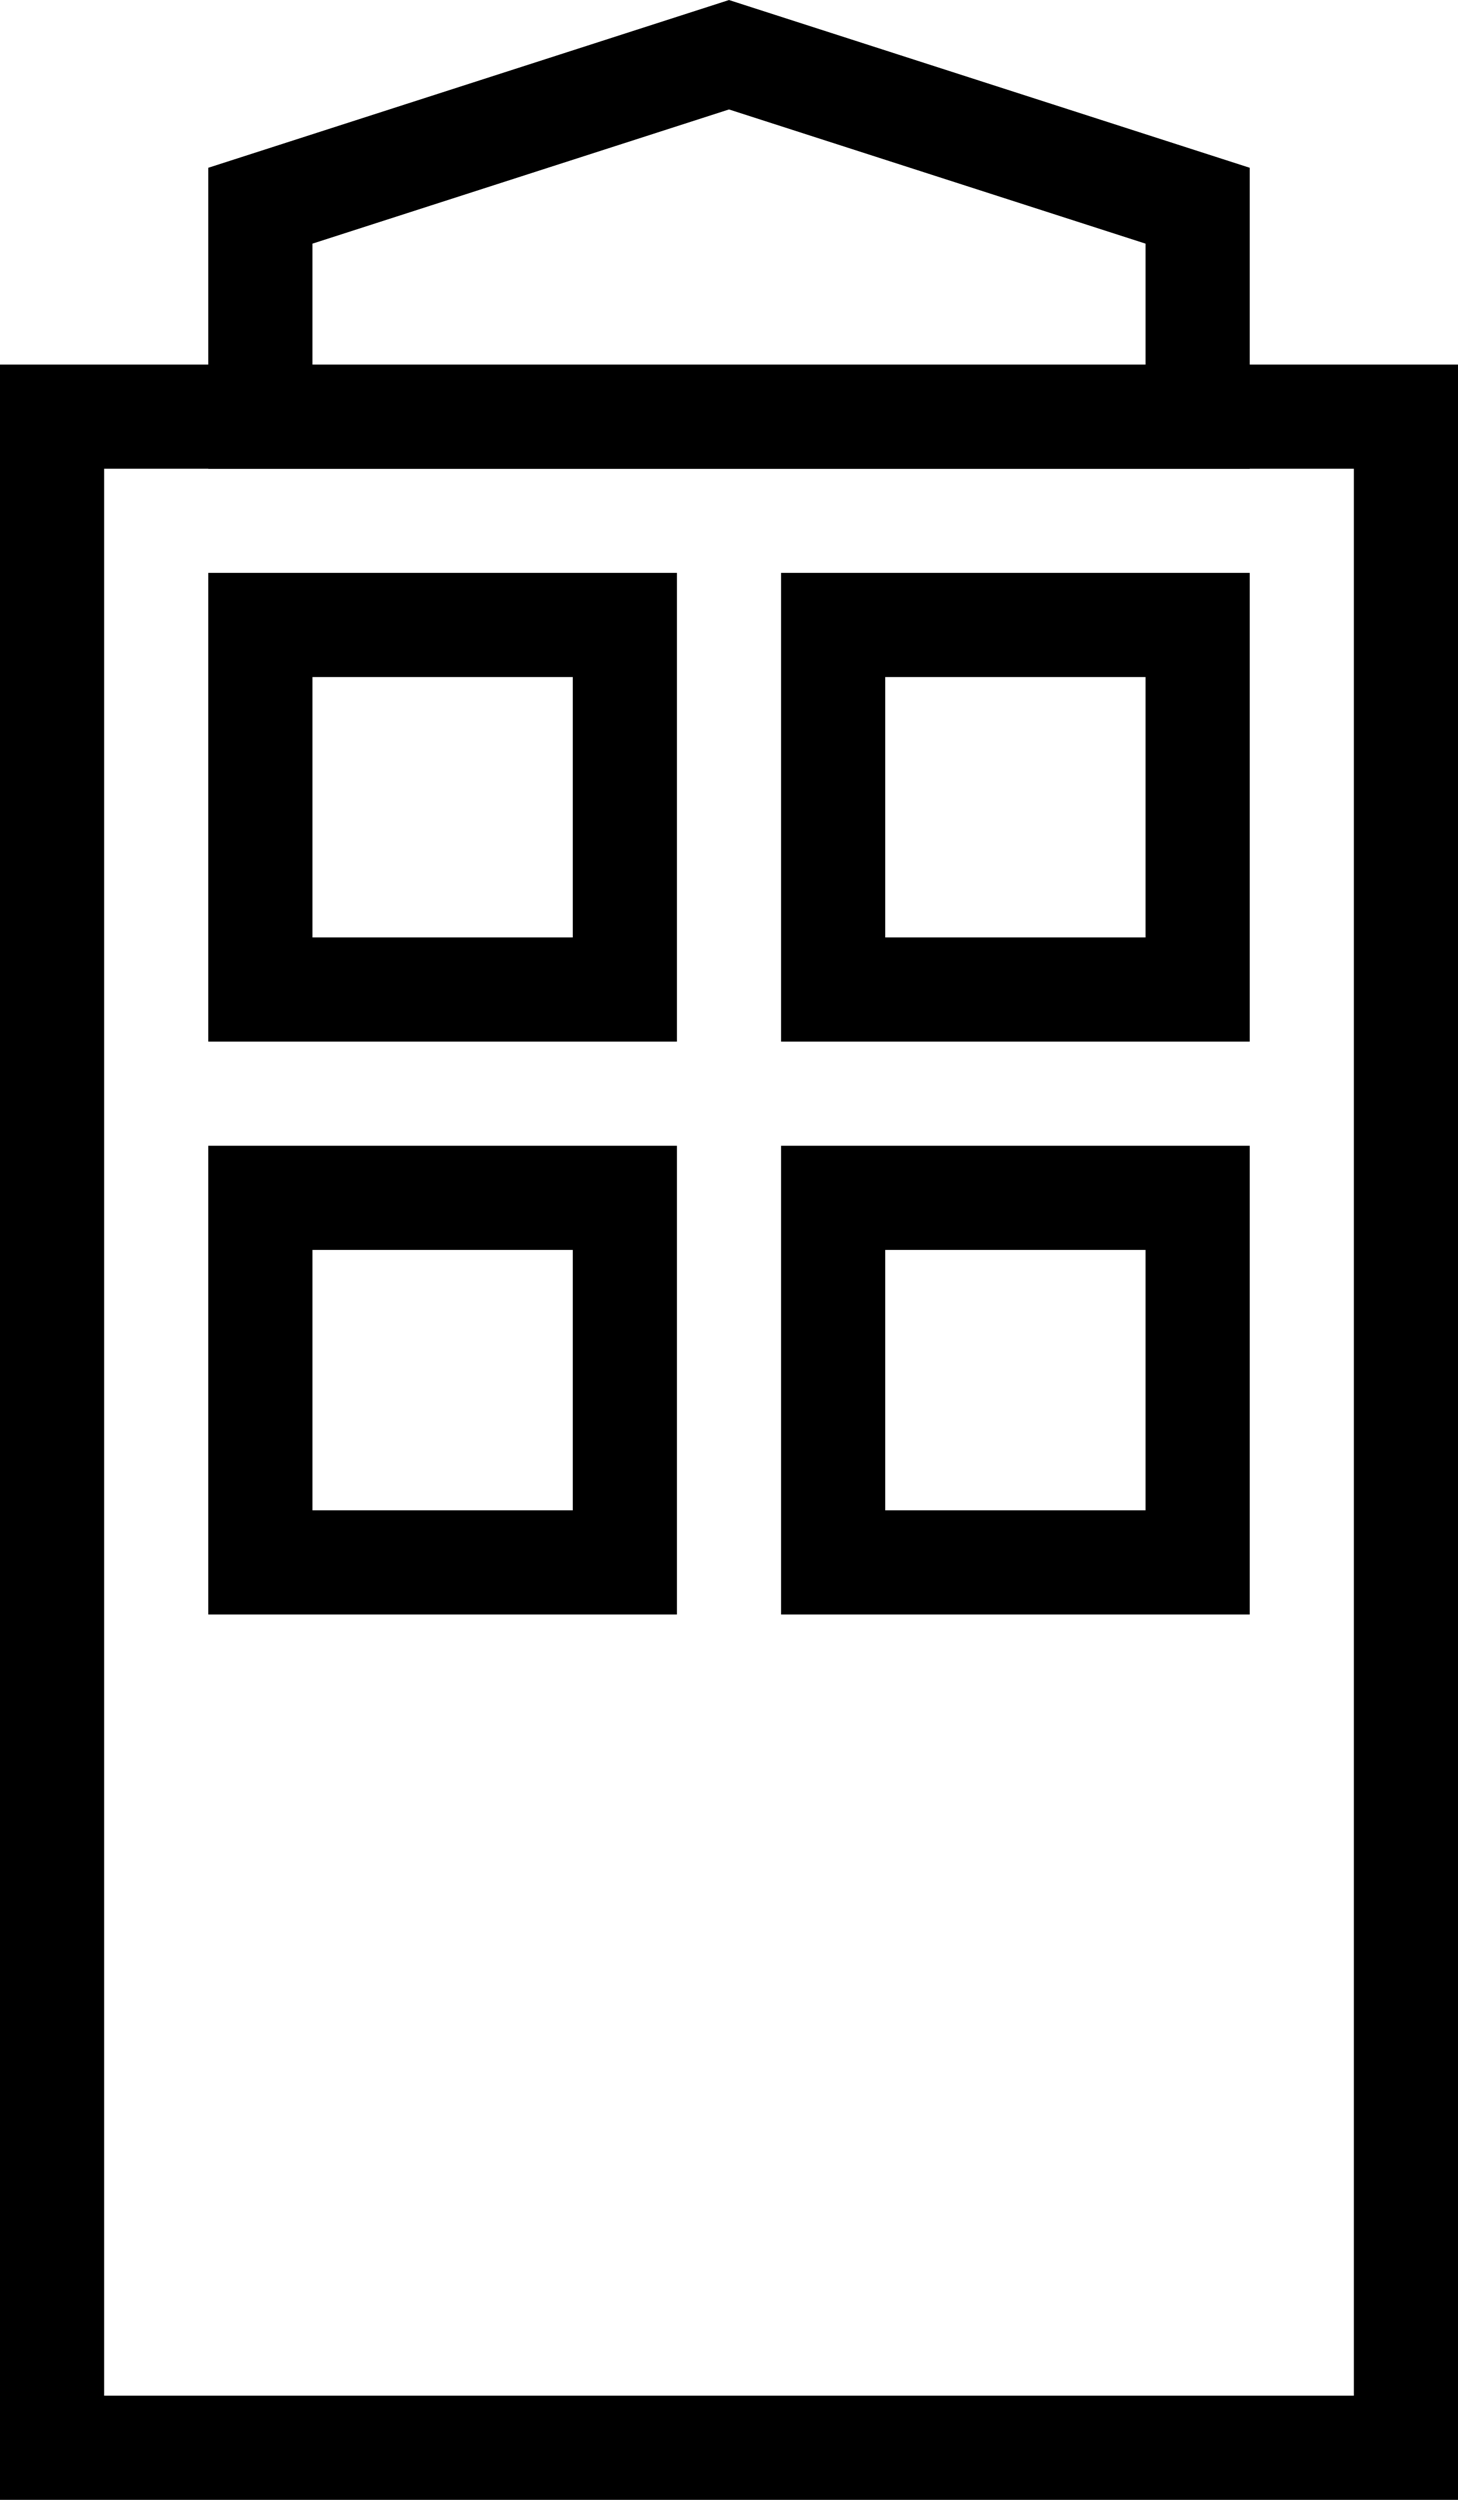 <?xml version="1.0" encoding="UTF-8"?>
<svg width="28px" height="48px" viewBox="0 0 28 48" version="1.1" xmlns="http://www.w3.org/2000/svg" xmlns:xlink="http://www.w3.org/1999/xlink">
    <!-- Generator: Sketch 48.2 (47327) - http://www.bohemiancoding.com/sketch -->
    <title>venue-information</title>
    <desc>Created with Sketch.</desc>
    <defs></defs>
    <g id="Artboard-2" stroke="none" stroke-width="1" fill="none" fill-rule="evenodd" transform="translate(-114, -487)">
        <g id="venue-information" transform="translate(114, 487)" stroke="#000000" stroke-width="2">
            <rect id="Rectangle-7" x="1" y="8" width="26" height="39"></rect>
            <path d="M5,3.95 L5,8 L23,8 L23,3.95 L14,1.051 L5,3.95 Z" id="Rectangle-7"></path>
            <rect id="Rectangle-12" x="5" y="12" width="7" height="7"></rect>
            <rect id="Rectangle-12" x="16" y="12" width="7" height="7"></rect>
            <rect id="Rectangle-12" x="5" y="23" width="7" height="7"></rect>
            <rect id="Rectangle-12" x="16" y="23" width="7" height="7"></rect>
        </g>
    </g>
</svg>